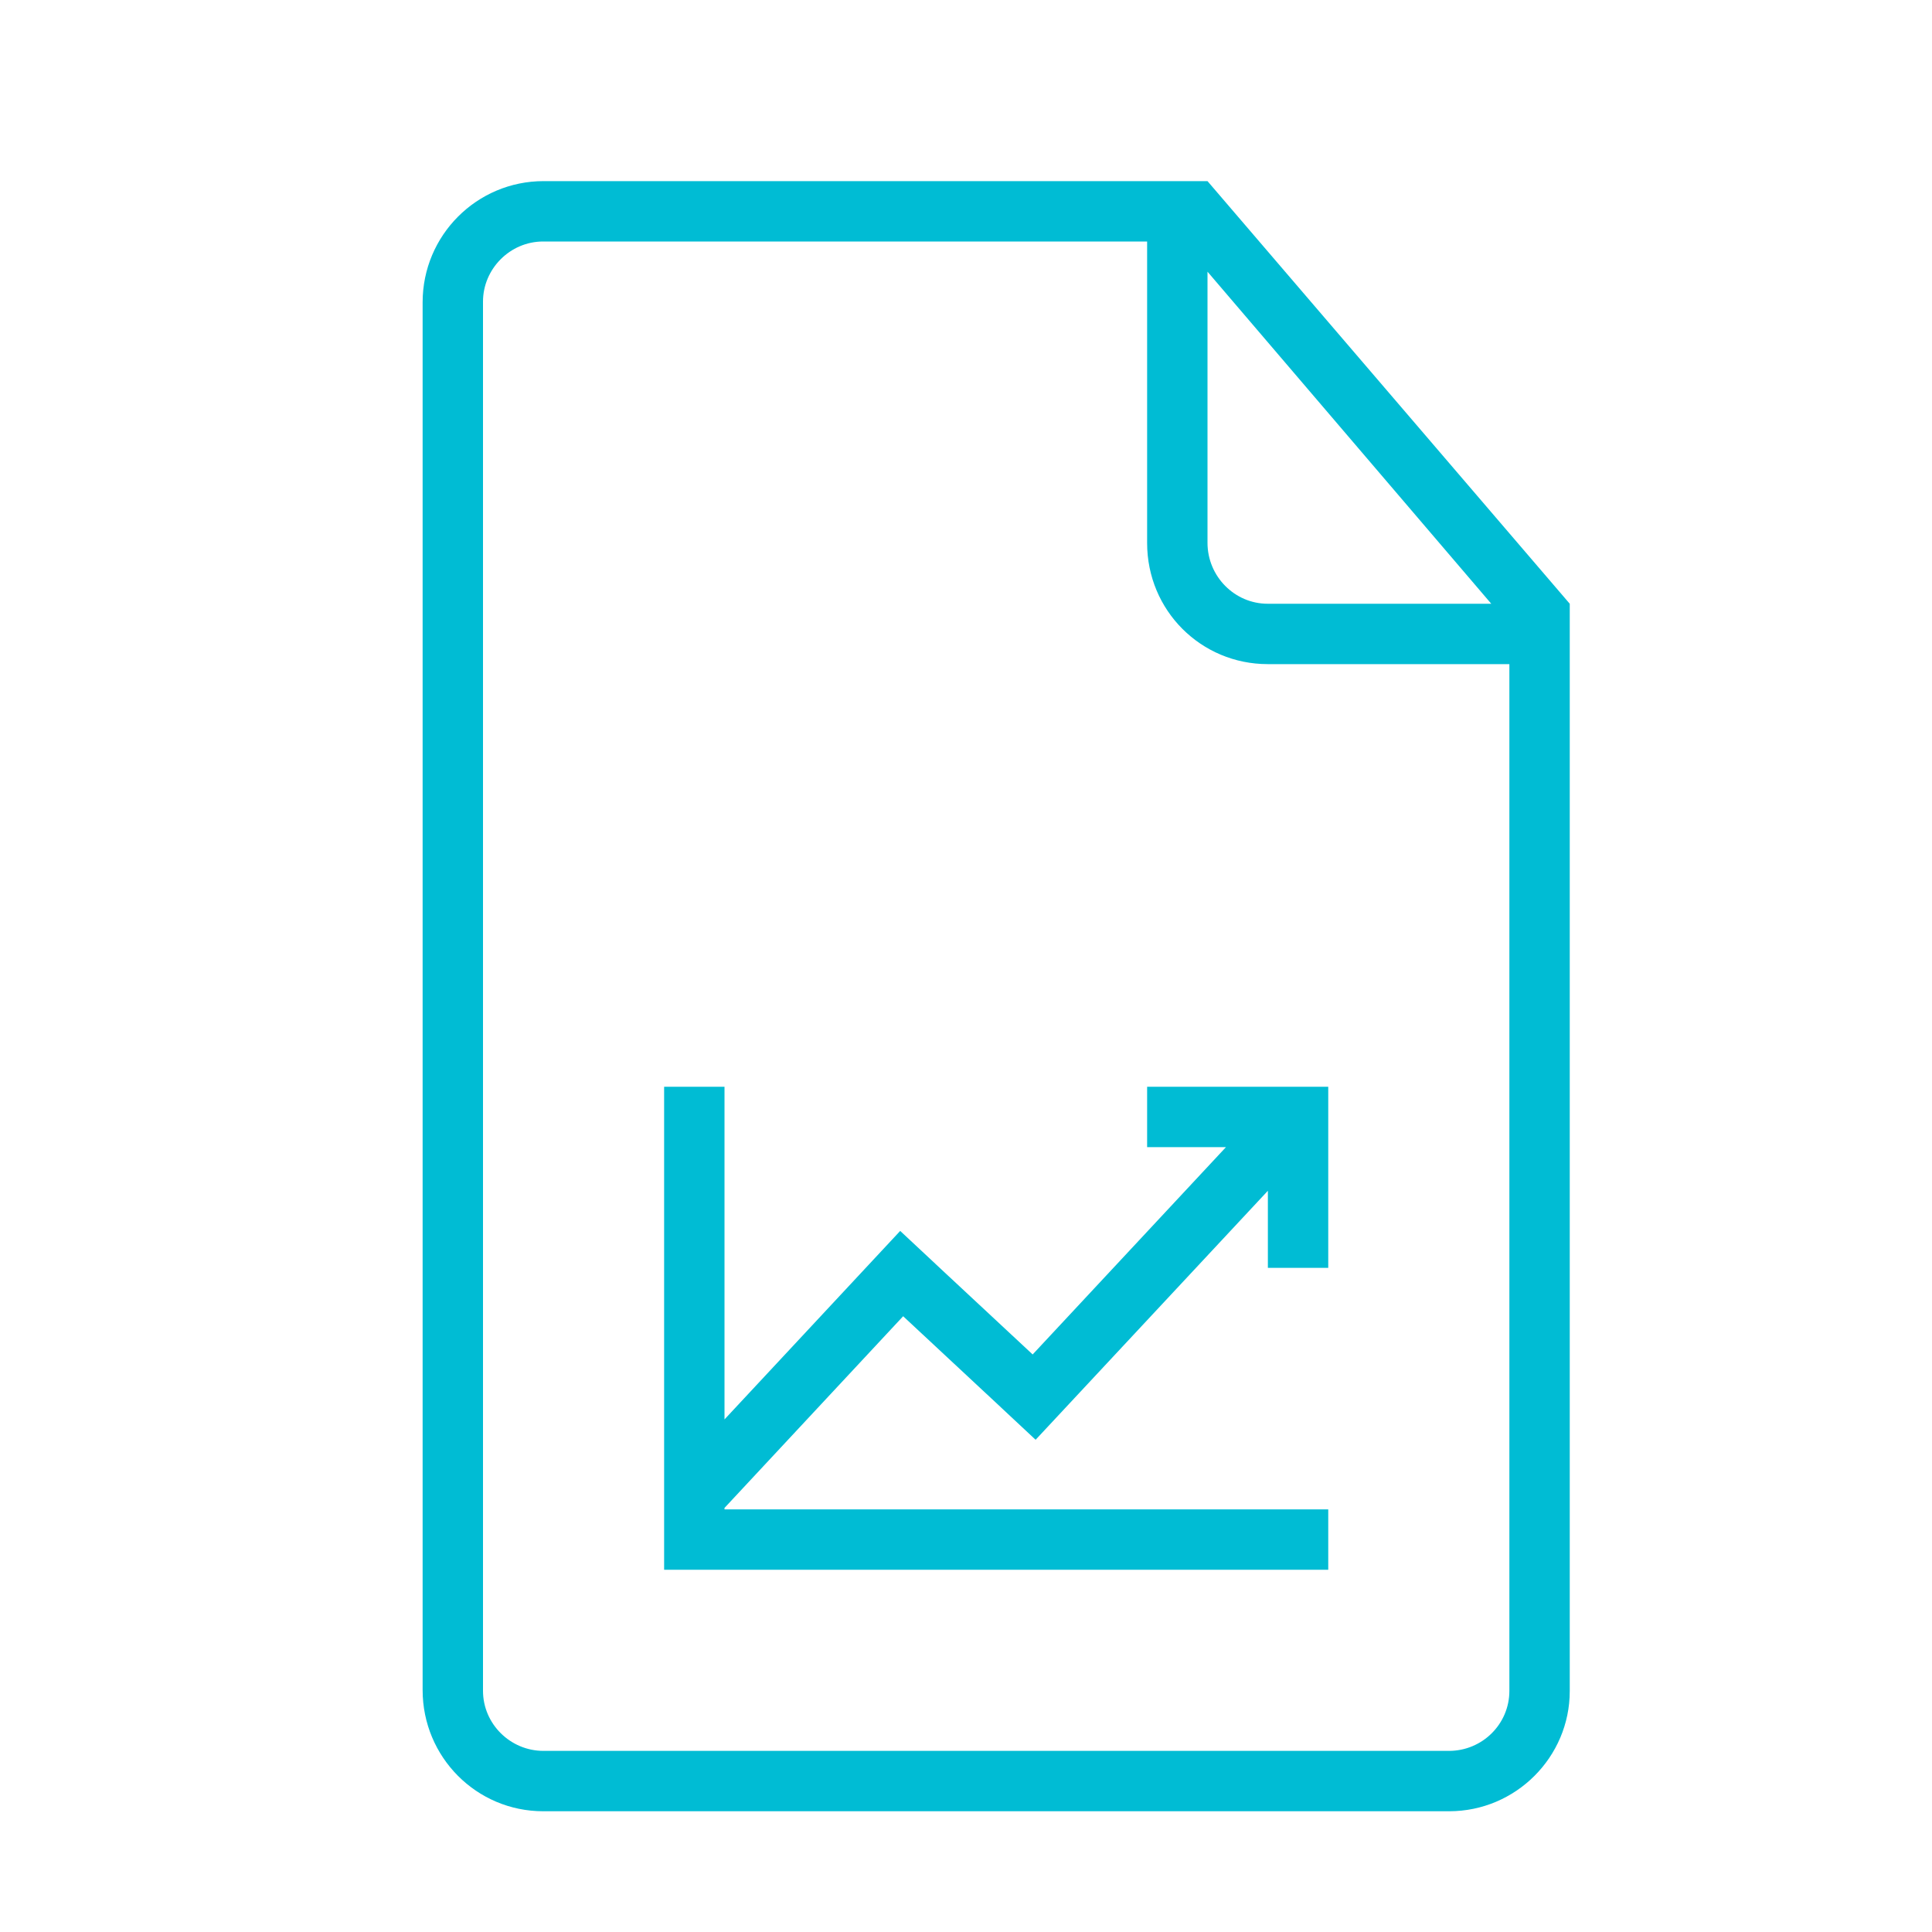<svg height="32" width="32" xmlns="http://www.w3.org/2000/svg">
  <path d="M14.96 21.8L12 24.976V25h10v1H11v-8h1v5.51l2.91-3.122.73.682 1.464 1.364L20.306 19H19v-1h3v3h-1v-1.277l-3.847 4.124-.73-.682-1.464-1.364zM19.5 3H9.003C7.897 3 7 3.898 7 5.007v22.986C7 29.1 7.89 30 8.997 30h15.006C25.106 30 26 29.102 26 28.01V10l-6-7h-.5zM19 4H8.996C8.446 4 8 4.455 8 4.995v23.01c0 .55.455.995 1 .995h15c.552 0 1-.445 1-.993V11h-4.002C19.894 11 19 10.113 19 8.994V4zm1 .5v4.49c0 .558.45 1.01.997 1.01H24.7L20 4.5z" fill="#00bcd4" fill-rule="evenodd"/>
</svg>